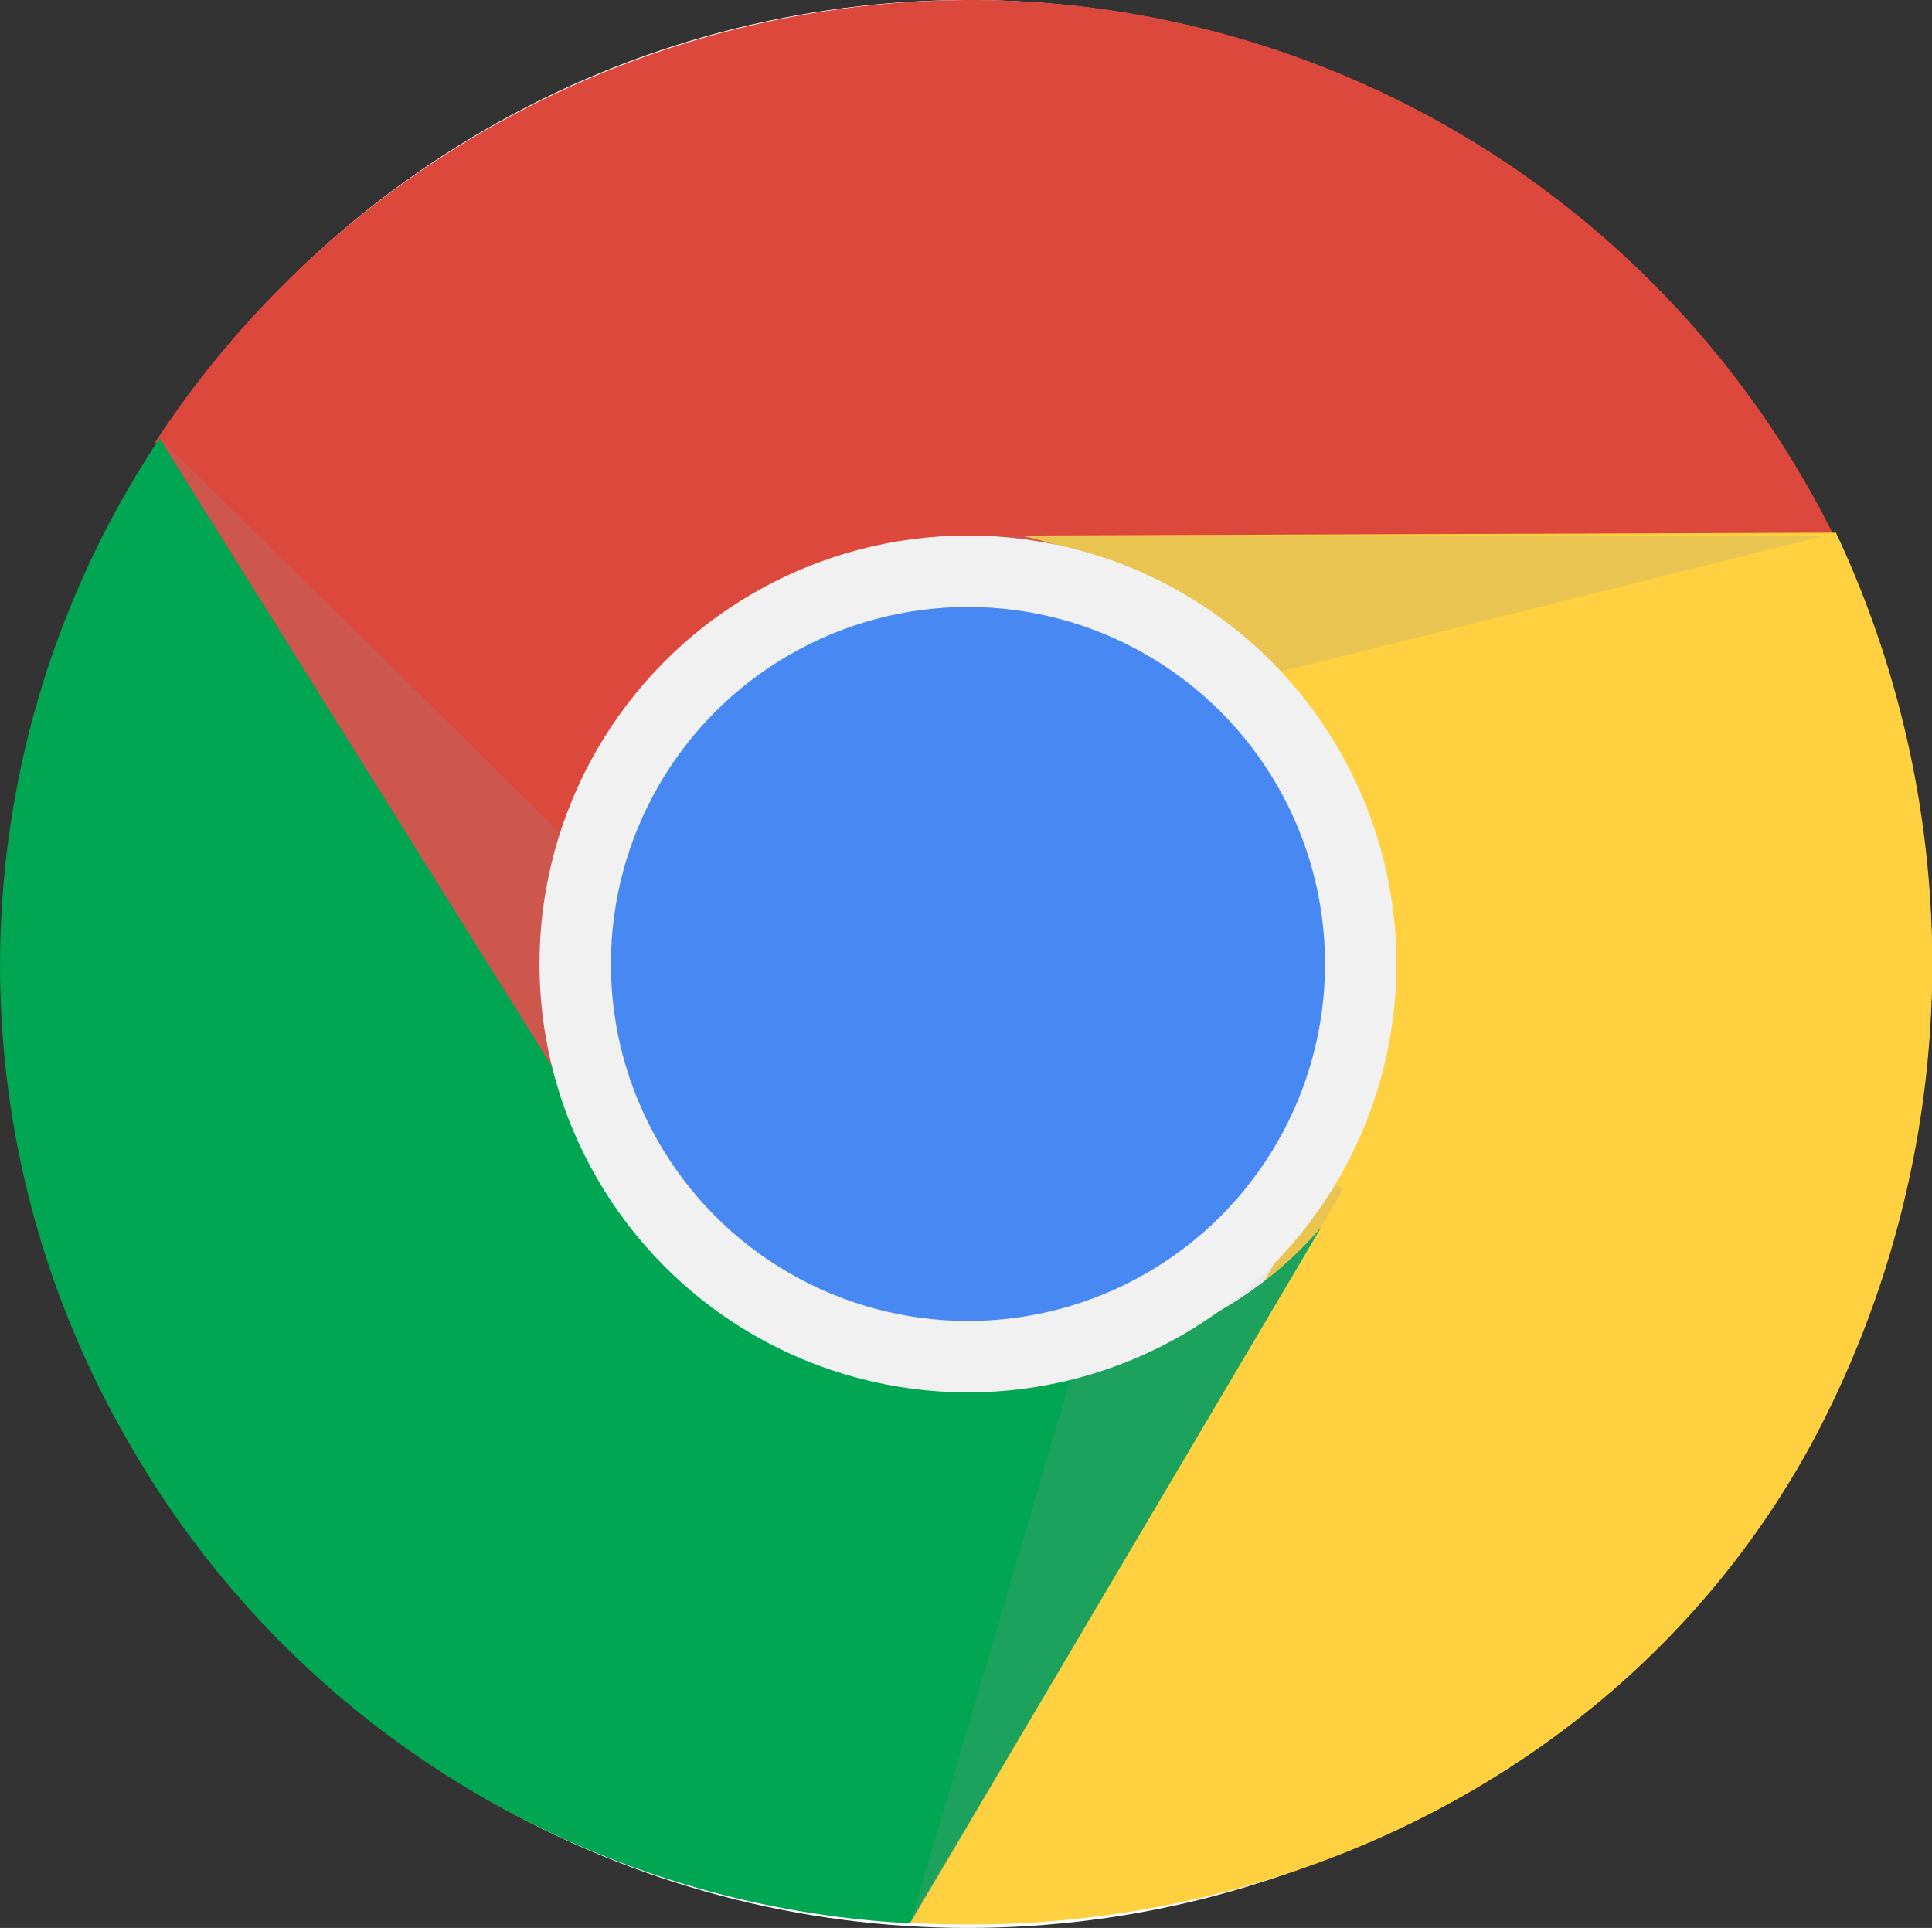 <svg xmlns="http://www.w3.org/2000/svg" viewBox="0 0 54.11 54"><rect x="0" y="0" width="54.11" height="54" fill="#333333" stroke="none"/><g style="isolation:isolate"><circle cx="27.11" cy="27" r="27" fill="#fff"/><path fill="#dc483c" d="M27.16 0A27.36 27.36 0 0 0 4.35 12.38L15.9 31.55a11.77 11.77 0 0 1-.48-4.43c0-7.23 6.59-11.83 11.85-11.83L51.36 15a27 27 0 0 0-24.2-15z"/><path fill="#959595" d="M4.5 12.3l13.06 20.97 5.14-3.03L4.5 12.3z" opacity=".2"/><path fill="#ffd141" d="M51.42 14.92L28.59 15a13 13 0 0 1 4.12 1.7c3.79 2 7.67 10.54 4.32 16.28L25.4 53.85c10 .62 20.26-4.09 25.34-13.42a28.4 28.4 0 0 0 .68-25.51z"/><path fill="#959595" d="M27.11 15zm24 0h-24v6z" opacity=".2"/><path fill="#00a651" d="M33.63 37a9.22 9.22 0 0 1-1.61.72 12.11 12.11 0 0 1-4.75 1C22 38.66 18 36 16.34 31.28l-11.87-19a26.6 26.6 0 0 0-.85 28.15 26.81 26.81 0 0 0 21.86 13.44L37 34.38A10.87 10.87 0 0 1 33.63 37z"/><path fill="#959595" d="M32.42 30.31l-6.94 23.62 12.14-20.62-5.2-3z" opacity=".2"/><circle cx="27.11" cy="27" r="12" fill="#f1f1f1"/><circle cx="27.11" cy="27" r="10" fill="#4888f3"/></g></svg>